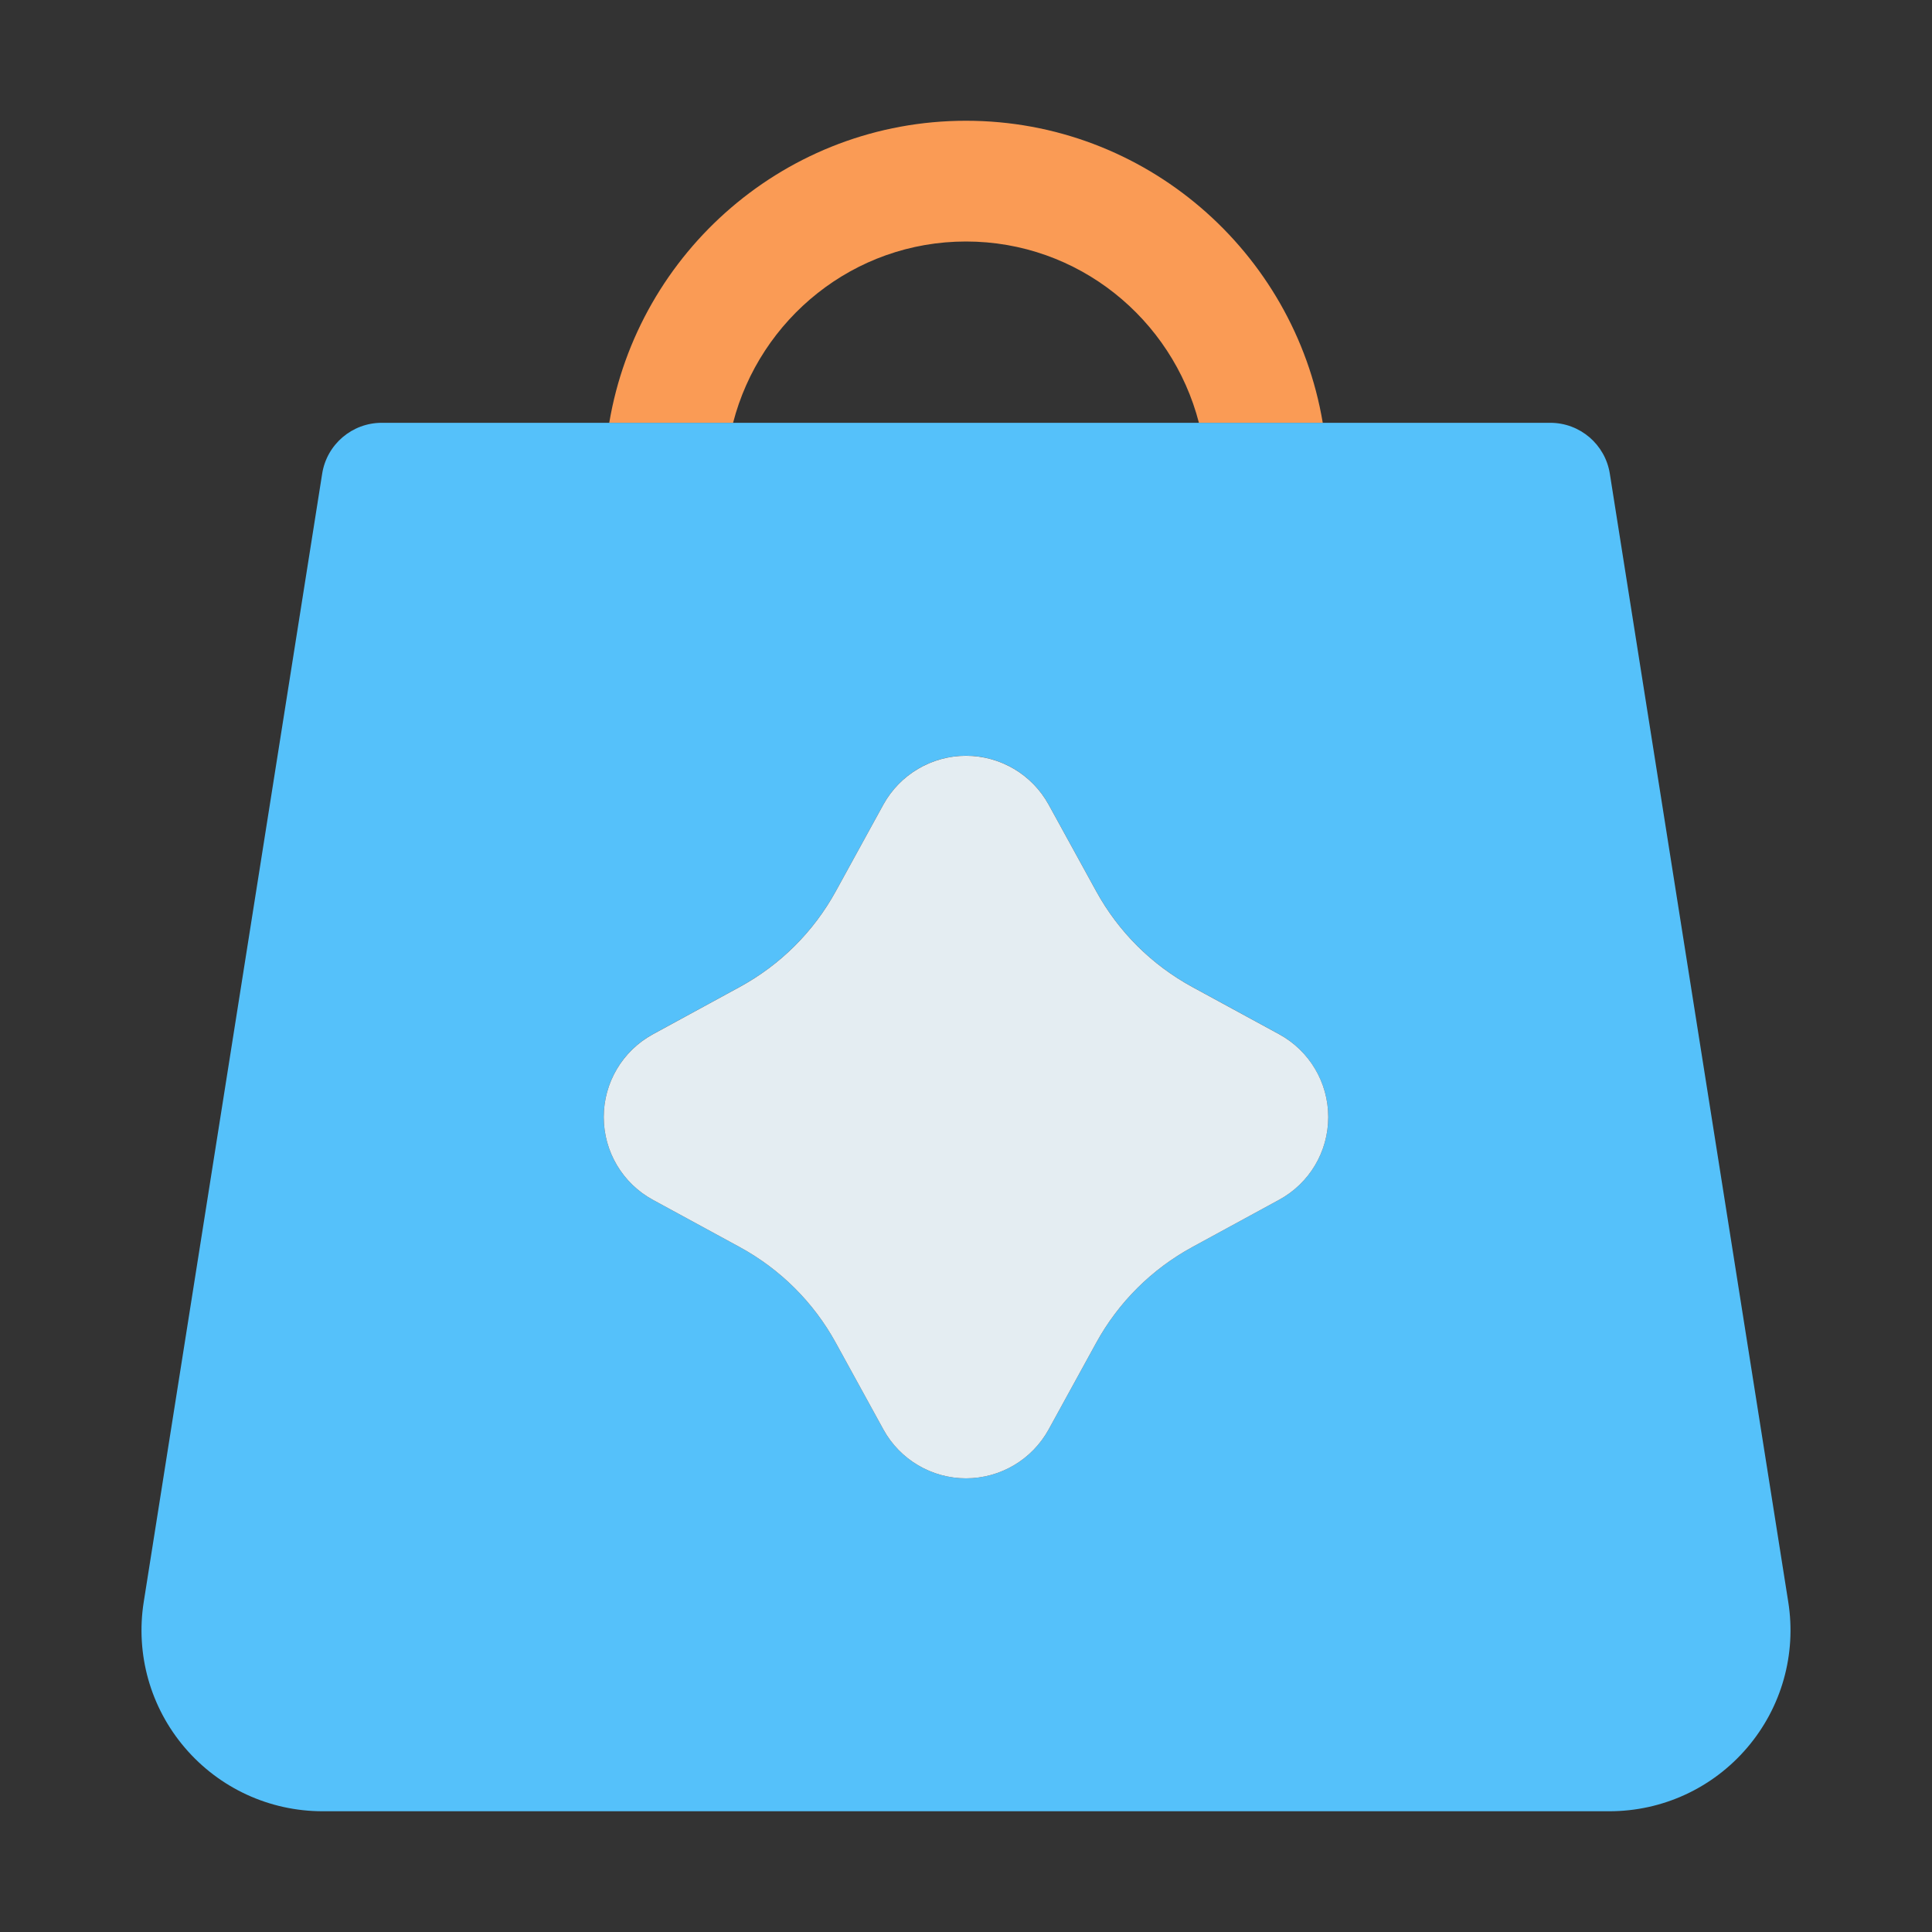 <?xml version="1.0"?><svg id="Layer_1" style="enable-background:new 0 0 32 32;" version="1.1" viewBox="0 0 32 32" xml:space="preserve" xmlns="http://www.w3.org/2000/svg" xmlns:xlink="http://www.w3.org/1999/xlink"><rect x="0" y="0" width="32" height="32" fill="#333333" stroke="none"/><style type="text/css">
	.st0{fill:#FA9B55;}
	.st1{fill:#55C1FA;}
	.st2{fill:#E4EDF2;}
</style><g id="Shopping_Bag"><g><path class="st0" d="M16,4c1.859,0,3.413,1.281,3.858,3.003h2.051C21.433,4.169,18.968,2,16,2s-5.433,2.169-5.909,5.003h2.051    C12.587,5.281,14.141,4,16,4z"/><path class="st1" d="M29.619,26.532L26.664,7.847c-0.076-0.486-0.495-0.844-0.987-0.844H21.91h-2.051h-7.717h-2.051H6.323    c-0.492,0-0.911,0.358-0.987,0.844L2.381,26.531c-0.138,0.868,0.11,1.749,0.681,2.417C3.633,29.617,4.464,30,5.343,30h21.314    c0.879,0,1.71-0.383,2.281-1.052C29.509,28.28,29.757,27.399,29.619,26.532z M22,18.502c0,0.572-0.312,1.098-0.815,1.371    l-1.436,0.782c-0.674,0.367-1.225,0.916-1.593,1.587l-0.787,1.434c-0.275,0.5-0.8,0.81-1.369,0.81s-1.094-0.31-1.368-0.809    l-0.788-1.435c-0.368-0.671-0.919-1.22-1.593-1.587l-1.437-0.782C10.312,19.6,10,19.075,10,18.502s0.312-1.098,0.814-1.372    l1.437-0.783c0.674-0.367,1.225-0.916,1.593-1.587l0.787-1.434c0.276-0.5,0.801-0.809,1.369-0.809    c0.568,0,1.093,0.309,1.368,0.808l0.788,1.435c0.368,0.671,0.919,1.22,1.593,1.587l1.437,0.782C21.688,17.405,22,17.93,22,18.502z    "/><path class="st2" d="M19.749,16.348c-0.674-0.367-1.225-0.916-1.593-1.587l-0.788-1.435c-0.275-0.499-0.8-0.808-1.368-0.808    s-1.093,0.309-1.369,0.809l-0.787,1.434c-0.368,0.671-0.919,1.22-1.593,1.587l-1.437,0.783C10.312,17.405,10,17.93,10,18.502    s0.312,1.098,0.814,1.371l1.437,0.782c0.674,0.367,1.225,0.916,1.593,1.587l0.788,1.435c0.274,0.499,0.799,0.809,1.368,0.809    c0.569,0,1.094-0.31,1.369-0.81l0.787-1.434c0.368-0.671,0.919-1.22,1.593-1.587l1.436-0.782C21.688,19.6,22,19.075,22,18.502    s-0.312-1.098-0.814-1.372L19.749,16.348z"/></g></g></svg>
